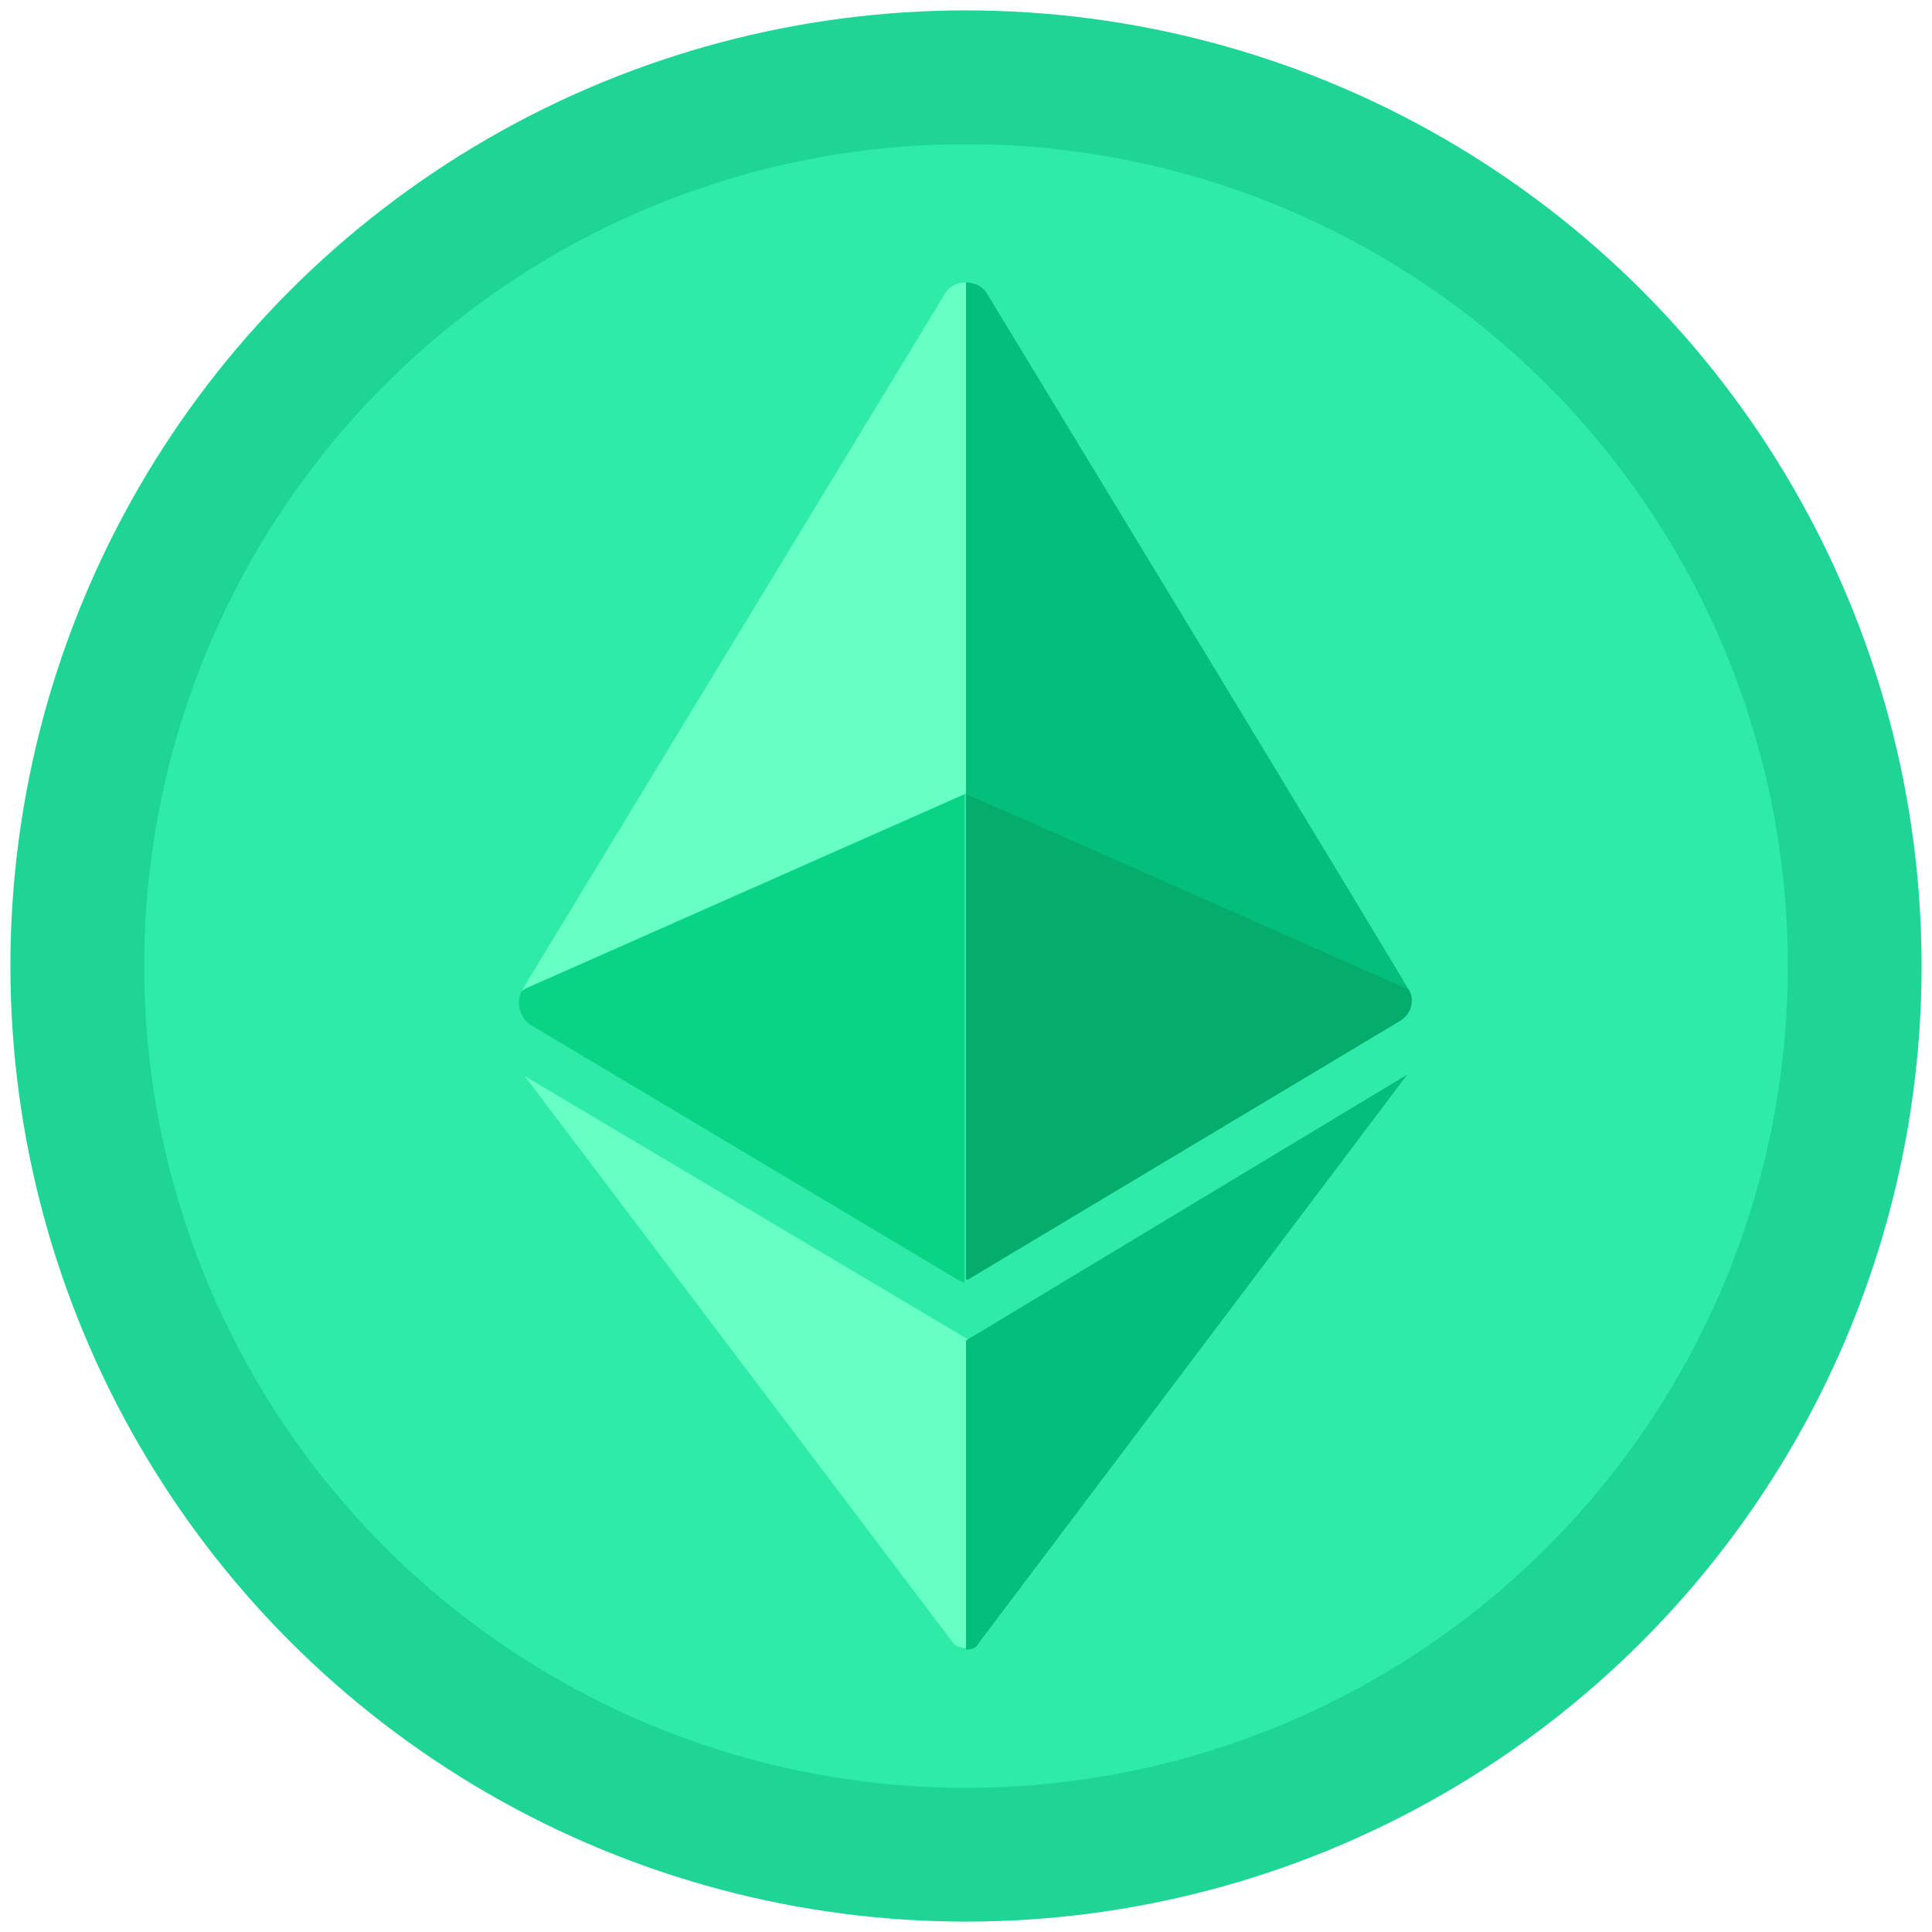 <?xml version="1.0" encoding="UTF-8" standalone="no"?>
<svg id="svg2" xmlns:rdf="http://www.w3.org/1999/02/22-rdf-syntax-ns#" xmlns="http://www.w3.org/2000/svg" viewBox="0 0 130 130" height="130" width="130" version="1.1" enable-background="new 0 0 342 342" xmlns:cc="http://creativecommons.org/ns#" xmlns:dc="http://purl.org/dc/elements/1.1/">
 <g id="e-icon-flower__main-logo" transform="translate(.1 0.6)">
  <g id="e-icon-flower__main-logo-inner">
   <circle id="e-icon-flower__Oval" cx="64.9" cy="64.4" r="64.3" style="fill:#1ed596"/>
   <circle id="e-icon-flower__Oval_1_" cx="64.9" cy="64.4" r="55.3" style="fill:#2eeba9"/>
   <path id="e-icon-flower__Shape_94_" style="fill:#66ffc4" d="m64.9 52.8v-34.4c-0.6 0-1.2 0.3-1.5 0.9l-28.3 46.6v0.2c0-0.1 0.2-0.1 0.3-0.2l29.5-13.1z"/>
   <path id="e-icon-flower__Shape_95_" style="fill:#04bf7c" d="m64.9 52.8v-34.4c0.6 0 1.2 0.3 1.5 0.9 0 0 28.5 46.9 28.4 46.9l-29.9-13.4z"/>
   <path id="e-icon-flower__Shape_96_" style="fill:#05ad6d" d="m94.5 65.9-29.6-13.1v32.7c0.1 0 0.2 0 0.3-0.1l28.9-17.3c0.5-0.3 0.8-0.8 0.8-1.4 0-0.3-0.1-0.5-0.2-0.7 0 0-0.1-0.1-0.2-0.1z"/>
   <path id="e-icon-flower__Shape_97_" style="fill:#66ffc4" d="m35.2 71.8 28.8 38.1c0.2 0.3 0.6 0.4 1 0.4v-20.8l-29.8-17.7z"/>
   <path id="e-icon-flower__Shape_98_" style="fill:#04bf7c" d="m65.8 109.9 28.8-38.2-29.7 17.9v20.8c0.4 0 0.7-0.1 0.9-0.5z"/>
   <path id="e-icon-flower__Shape_99_" style="fill:#09d385" d="m64.9 52.8-29.6 13.1c-0.1 0-0.1 0.1-0.3 0.2-0.4 0.8-0.1 1.7 0.5 2.2l29 17.3c0.1 0 0.2 0.1 0.3 0.1v-32.9z"/>
  </g>
 </g>
</svg>

